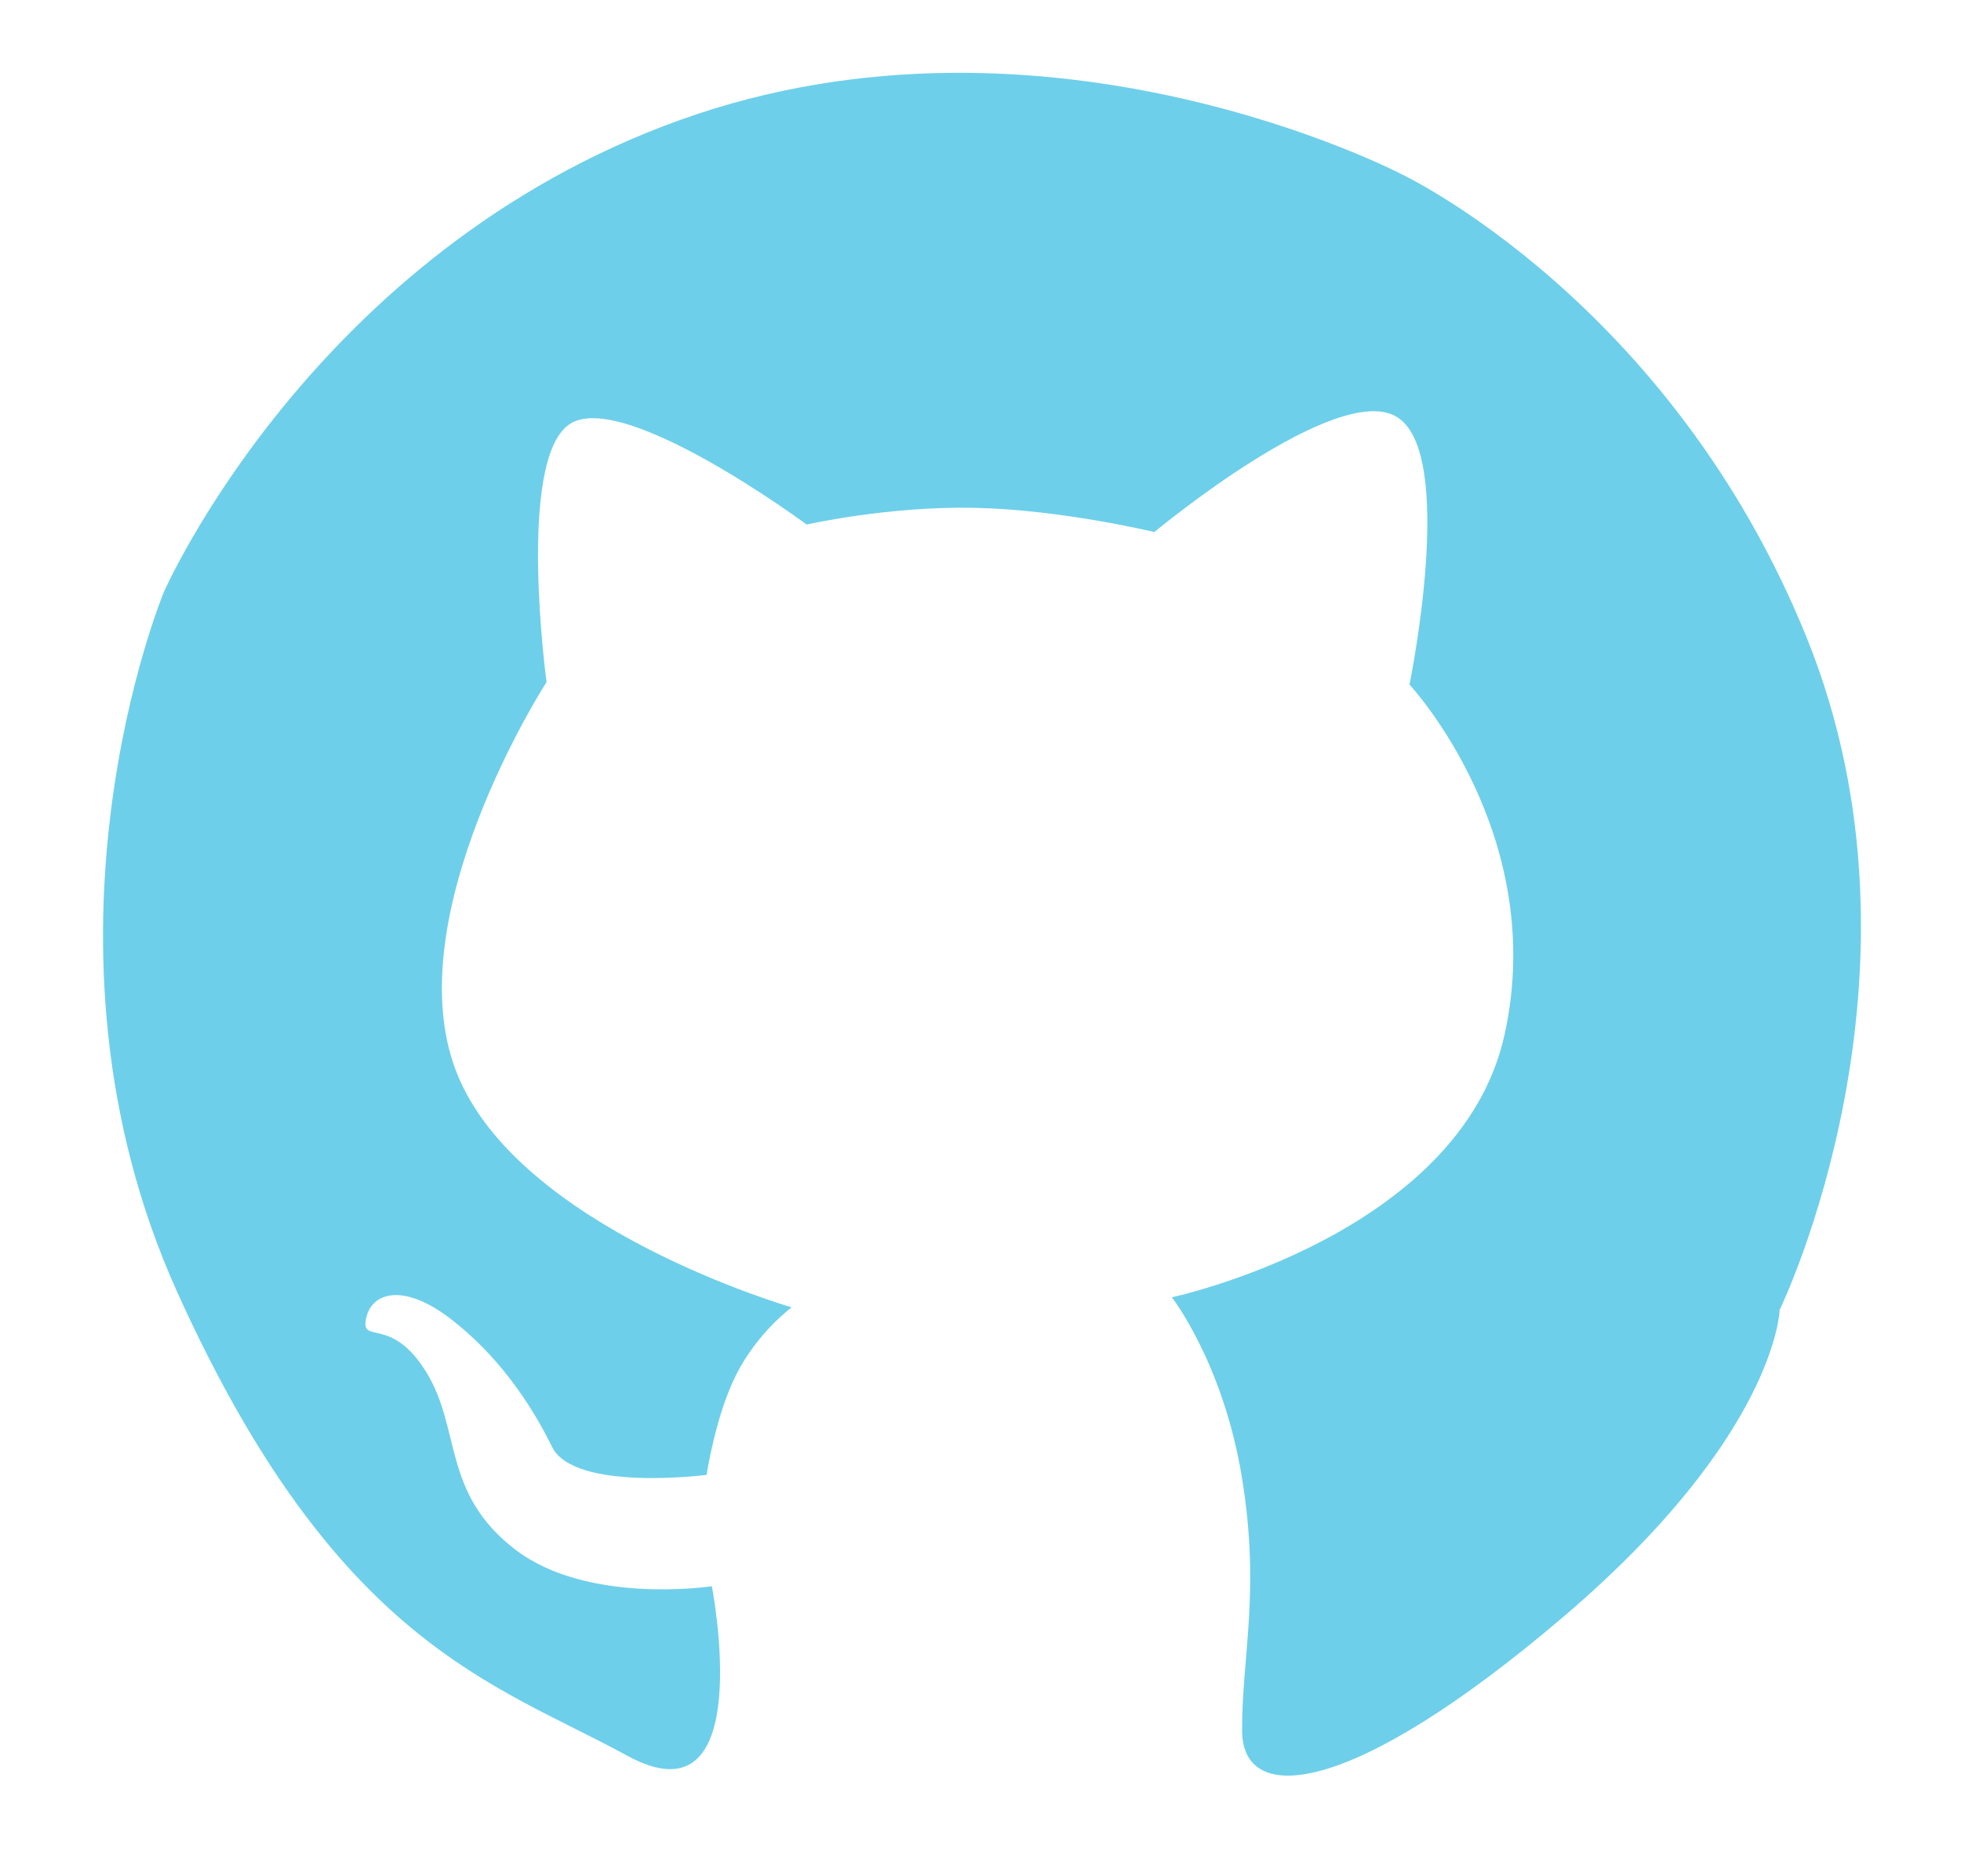 <?xml version="1.0" encoding="utf-8"?>
<svg width="392px" height="375px" viewBox="0 0 392 375" version="1.1" xmlns:xlink="http://www.w3.org/1999/xlink" xmlns="http://www.w3.org/2000/svg">
  <defs>
    <path d="M0 0L392 0L392 375L0 375L0 0L0 0L0 0Z" id="path_1" />
    <clipPath id="mask_1">
      <use xlink:href="#path_1" />
    </clipPath>
  </defs>
  <g id="github">
    <g id="github">
      <g id="github#1">
        <g id="Mask-Group">
          <path d="M0 0L392 0L392 375L0 375L0 0L0 0L0 0Z" id="artboard_1" fill="none" fill-rule="evenodd" stroke="none" />
          <g id="Mask-Group#1">
            <path d="M0 0L392 0L392 375L0 375L0 0L0 0L0 0Z" id="path_1#1" fill="none" stroke="none" />
            <g id="Mask-Group">
              <path d="M0 0L392 0L392 375L0 375L0 0L0 0L0 0Z" id="path_1" fill="none" stroke="none" />
              <g clip-path="url(#mask_1)">
                <g id="Group">
                  <g id="Group">
                    <g id="Artboard">
                      <path d="M0 0L392 0L392 375L0 375L0 0L0 0L0 0Z" id="artboard_1#1" fill="#FFFFFF" fill-opacity="0" fill-rule="evenodd" stroke="none" />
                      <path d="M125.374 351.012C151.759 365.452 142.294 317.132 142.294 317.132C142.294 317.132 117.364 320.952 102.854 309.692C88.344 298.432 92.234 285.752 85.214 274.332C78.194 262.911 72.059 268.931 73.174 263.611C74.289 258.291 80.699 256.496 89.994 263.611C99.289 270.726 105.939 280.257 110.354 289.272C114.769 298.287 141.254 294.872 141.254 294.872C141.254 294.872 142.973 283.103 147.223 274.728C151.473 266.352 158.254 261.371 158.254 261.371C158.254 261.371 103.504 245.621 91.254 214.371C79.004 183.121 109.254 136.371 109.254 136.371C109.254 136.371 103.254 92.246 113.754 84.871C124.254 77.495 161.254 104.871 161.254 104.871C161.254 104.871 177.54 101.157 194.915 101.533C212.29 101.907 230.754 106.371 230.754 106.371C230.754 106.371 267.254 75.995 279.254 83.371C291.255 90.746 281.754 136.871 281.754 136.871C281.754 136.871 309.63 166.746 300.755 206.871C291.88 246.996 234.254 259.371 234.254 259.371C234.254 259.371 244.504 272.497 248.254 295.372C252.004 318.247 248.224 331.107 248.294 346.072C248.364 361.036 269.909 359.56 312.534 323.23C355.159 286.901 355.755 261.871 355.755 261.871C355.755 261.871 388.37 194.841 361.174 127.531C333.978 60.221 280.254 34.87 280.254 34.87C280.254 34.87 209.389 -2.345 135.994 23.97C62.599 50.285 32.754 118.371 32.754 118.371C32.754 118.371 3.67 188.092 35.465 258.411C67.26 328.732 98.989 336.572 125.374 351.012L125.374 351.012L125.374 351.012L125.374 351.012Z" id="Vector" fill="#6ECFEA" fill-rule="evenodd" stroke="none" />
                    </g>
                  </g>
                </g>
              </g>
            </g>
          </g>
        </g>
      </g>
    </g>
  </g>
</svg>